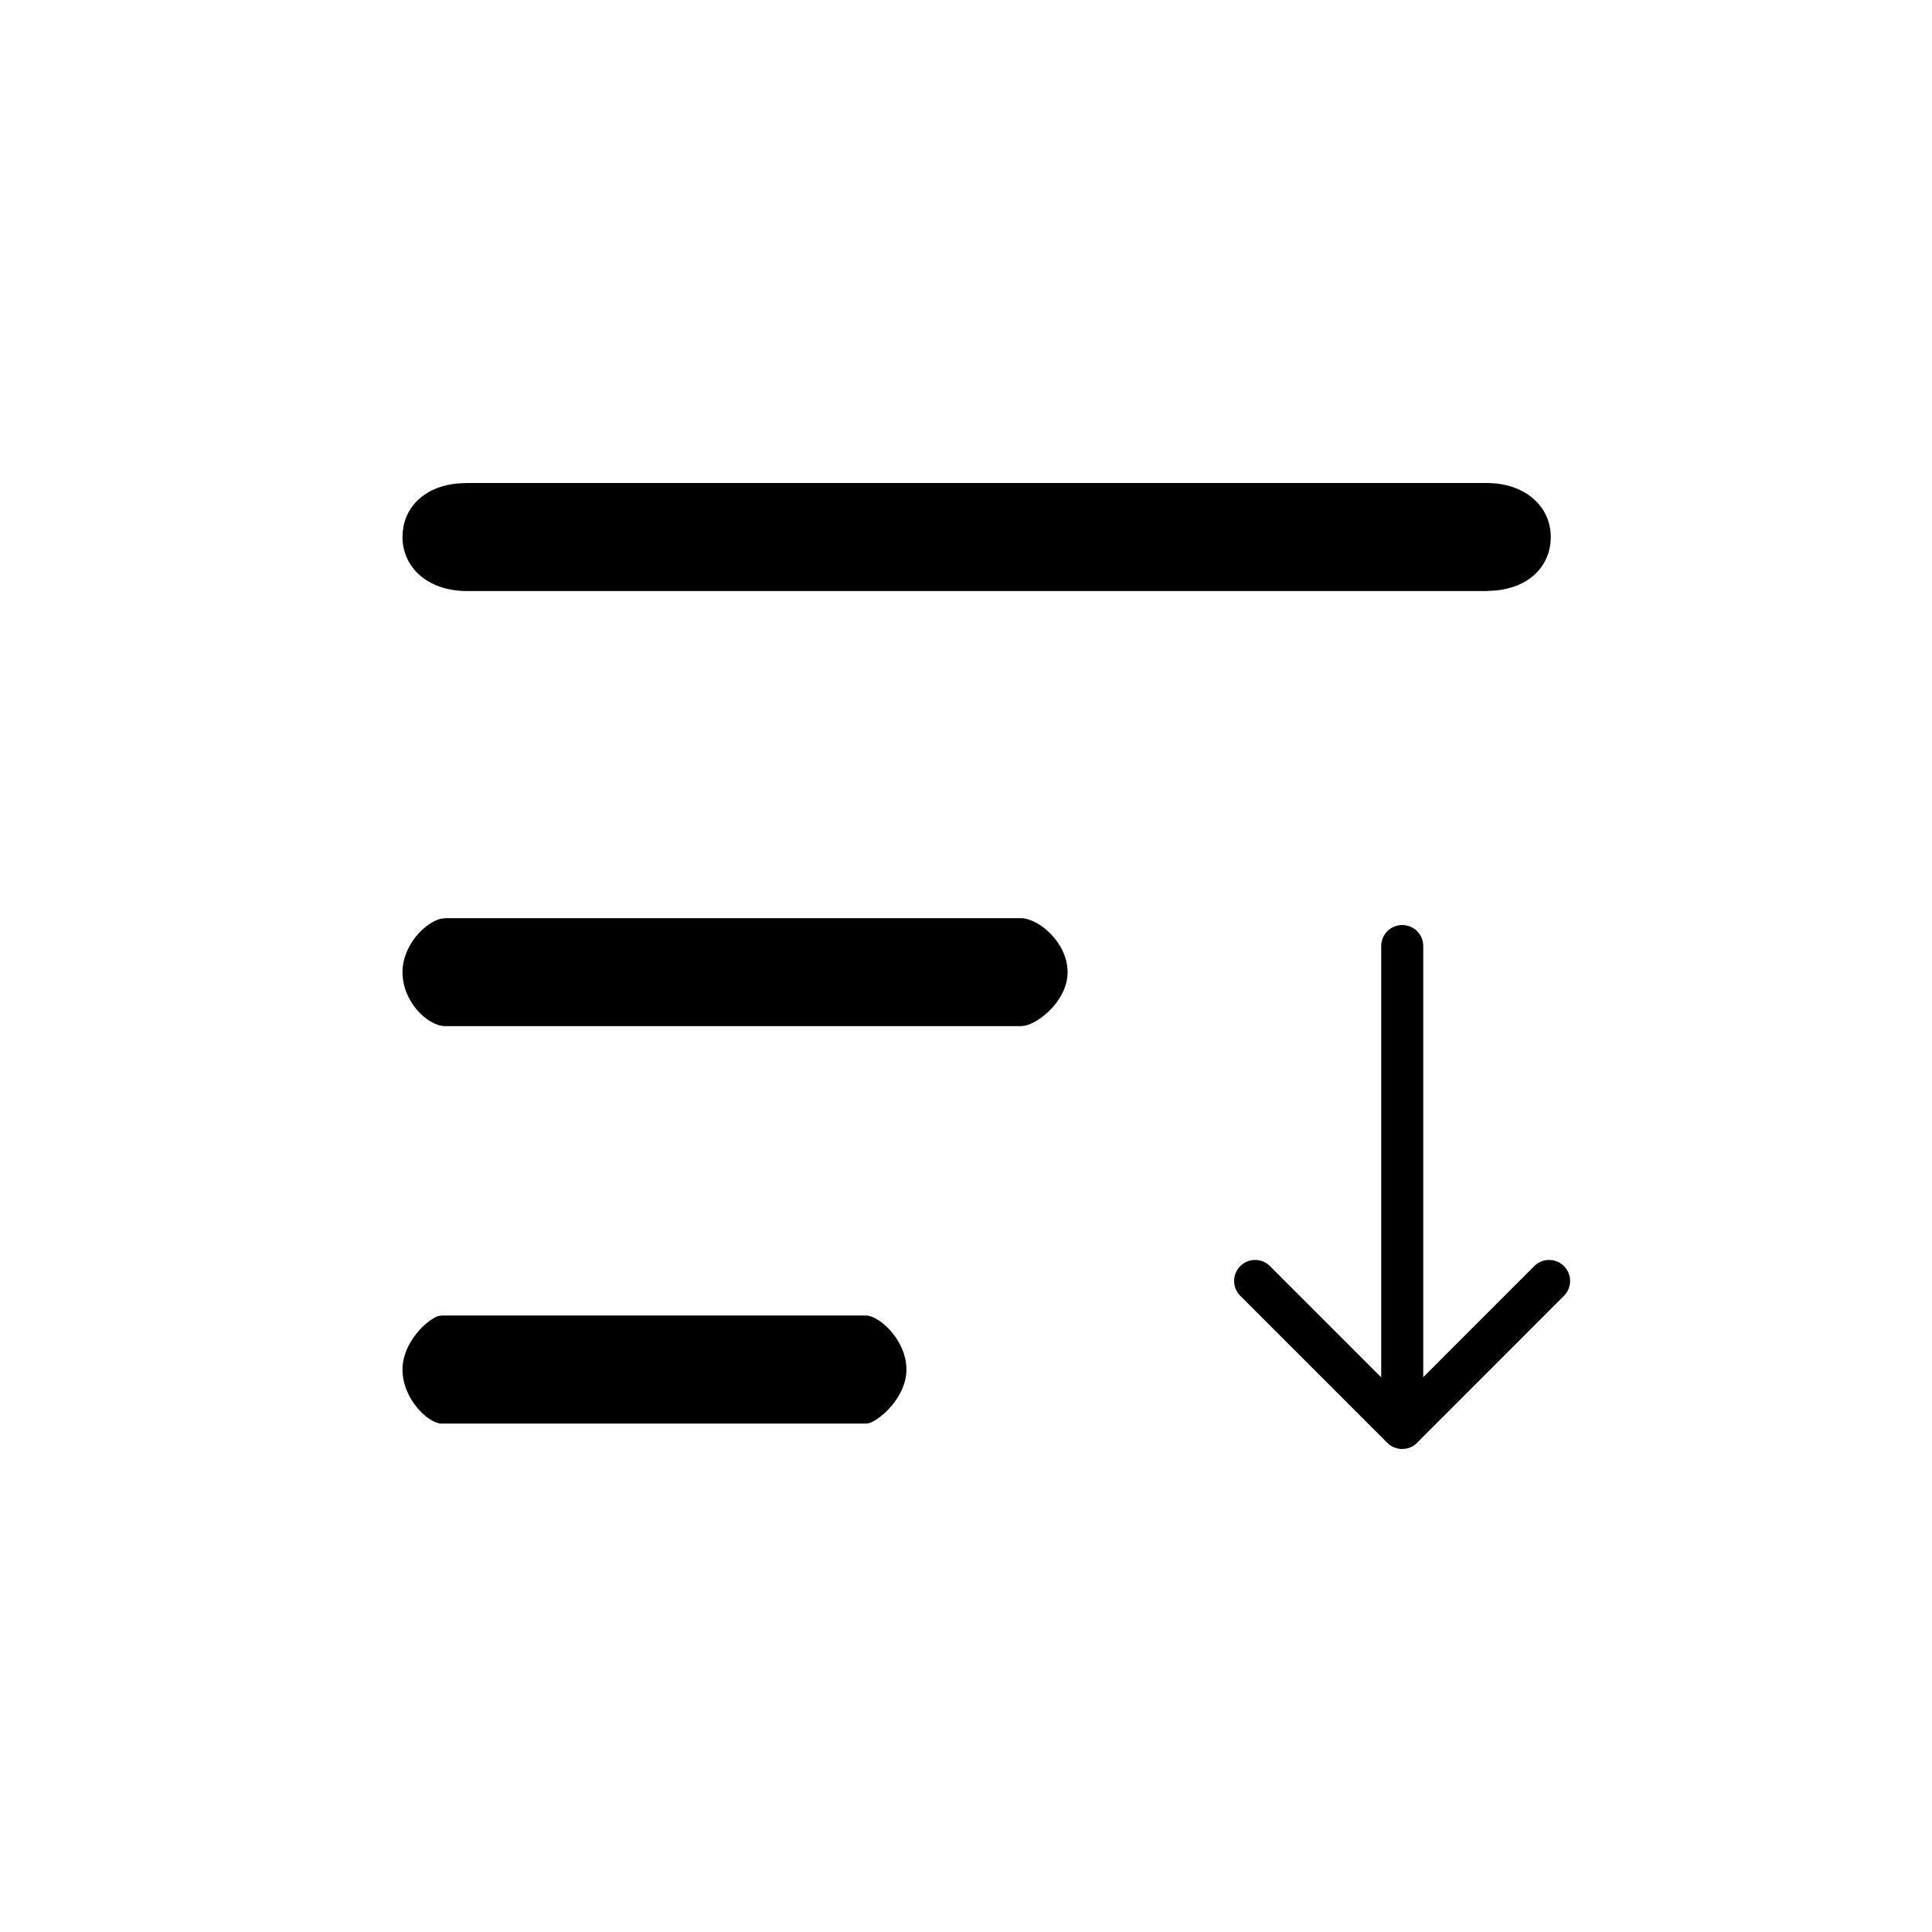 <svg width="24" height="24" viewBox="0 0 24 24" fill="none" xmlns="http://www.w3.org/2000/svg">
<path d="M17.419 11.491C17.563 11.491 17.68 11.607 17.68 11.752V17.108L19.059 15.728C19.161 15.626 19.326 15.626 19.428 15.728C19.53 15.83 19.53 15.995 19.428 16.097L17.619 17.907C17.58 17.952 17.527 17.985 17.466 17.996L17.418 18C17.377 18 17.336 17.99 17.298 17.971L17.264 17.95L17.228 17.918L15.407 16.097C15.305 15.995 15.305 15.83 15.407 15.728C15.509 15.626 15.674 15.626 15.776 15.728L17.158 17.11V11.752C17.158 11.607 17.275 11.491 17.419 11.491ZM10.76 16.342C10.918 16.342 11.26 16.643 11.26 17.013C11.26 17.353 10.939 17.633 10.799 17.678L10.76 17.684H5.484C5.326 17.684 5 17.384 5 17.013C5 16.674 5.305 16.393 5.445 16.348L5.484 16.342H10.76ZM12.682 11.406C12.899 11.406 13.262 11.706 13.262 12.077C13.262 12.416 12.927 12.697 12.736 12.741L12.682 12.747H5.532C5.315 12.747 5 12.447 5 12.077C5 11.737 5.287 11.456 5.479 11.412L5.532 11.406H12.682ZM18.463 6C18.958 6 19.264 6.3 19.264 6.671C19.264 7.01 19.022 7.291 18.584 7.335L18.463 7.342H5.8C5.305 7.342 5 7.041 5 6.671C5 6.331 5.241 6.051 5.679 6.006L5.8 6H18.463Z" fill="black"/>
</svg>
